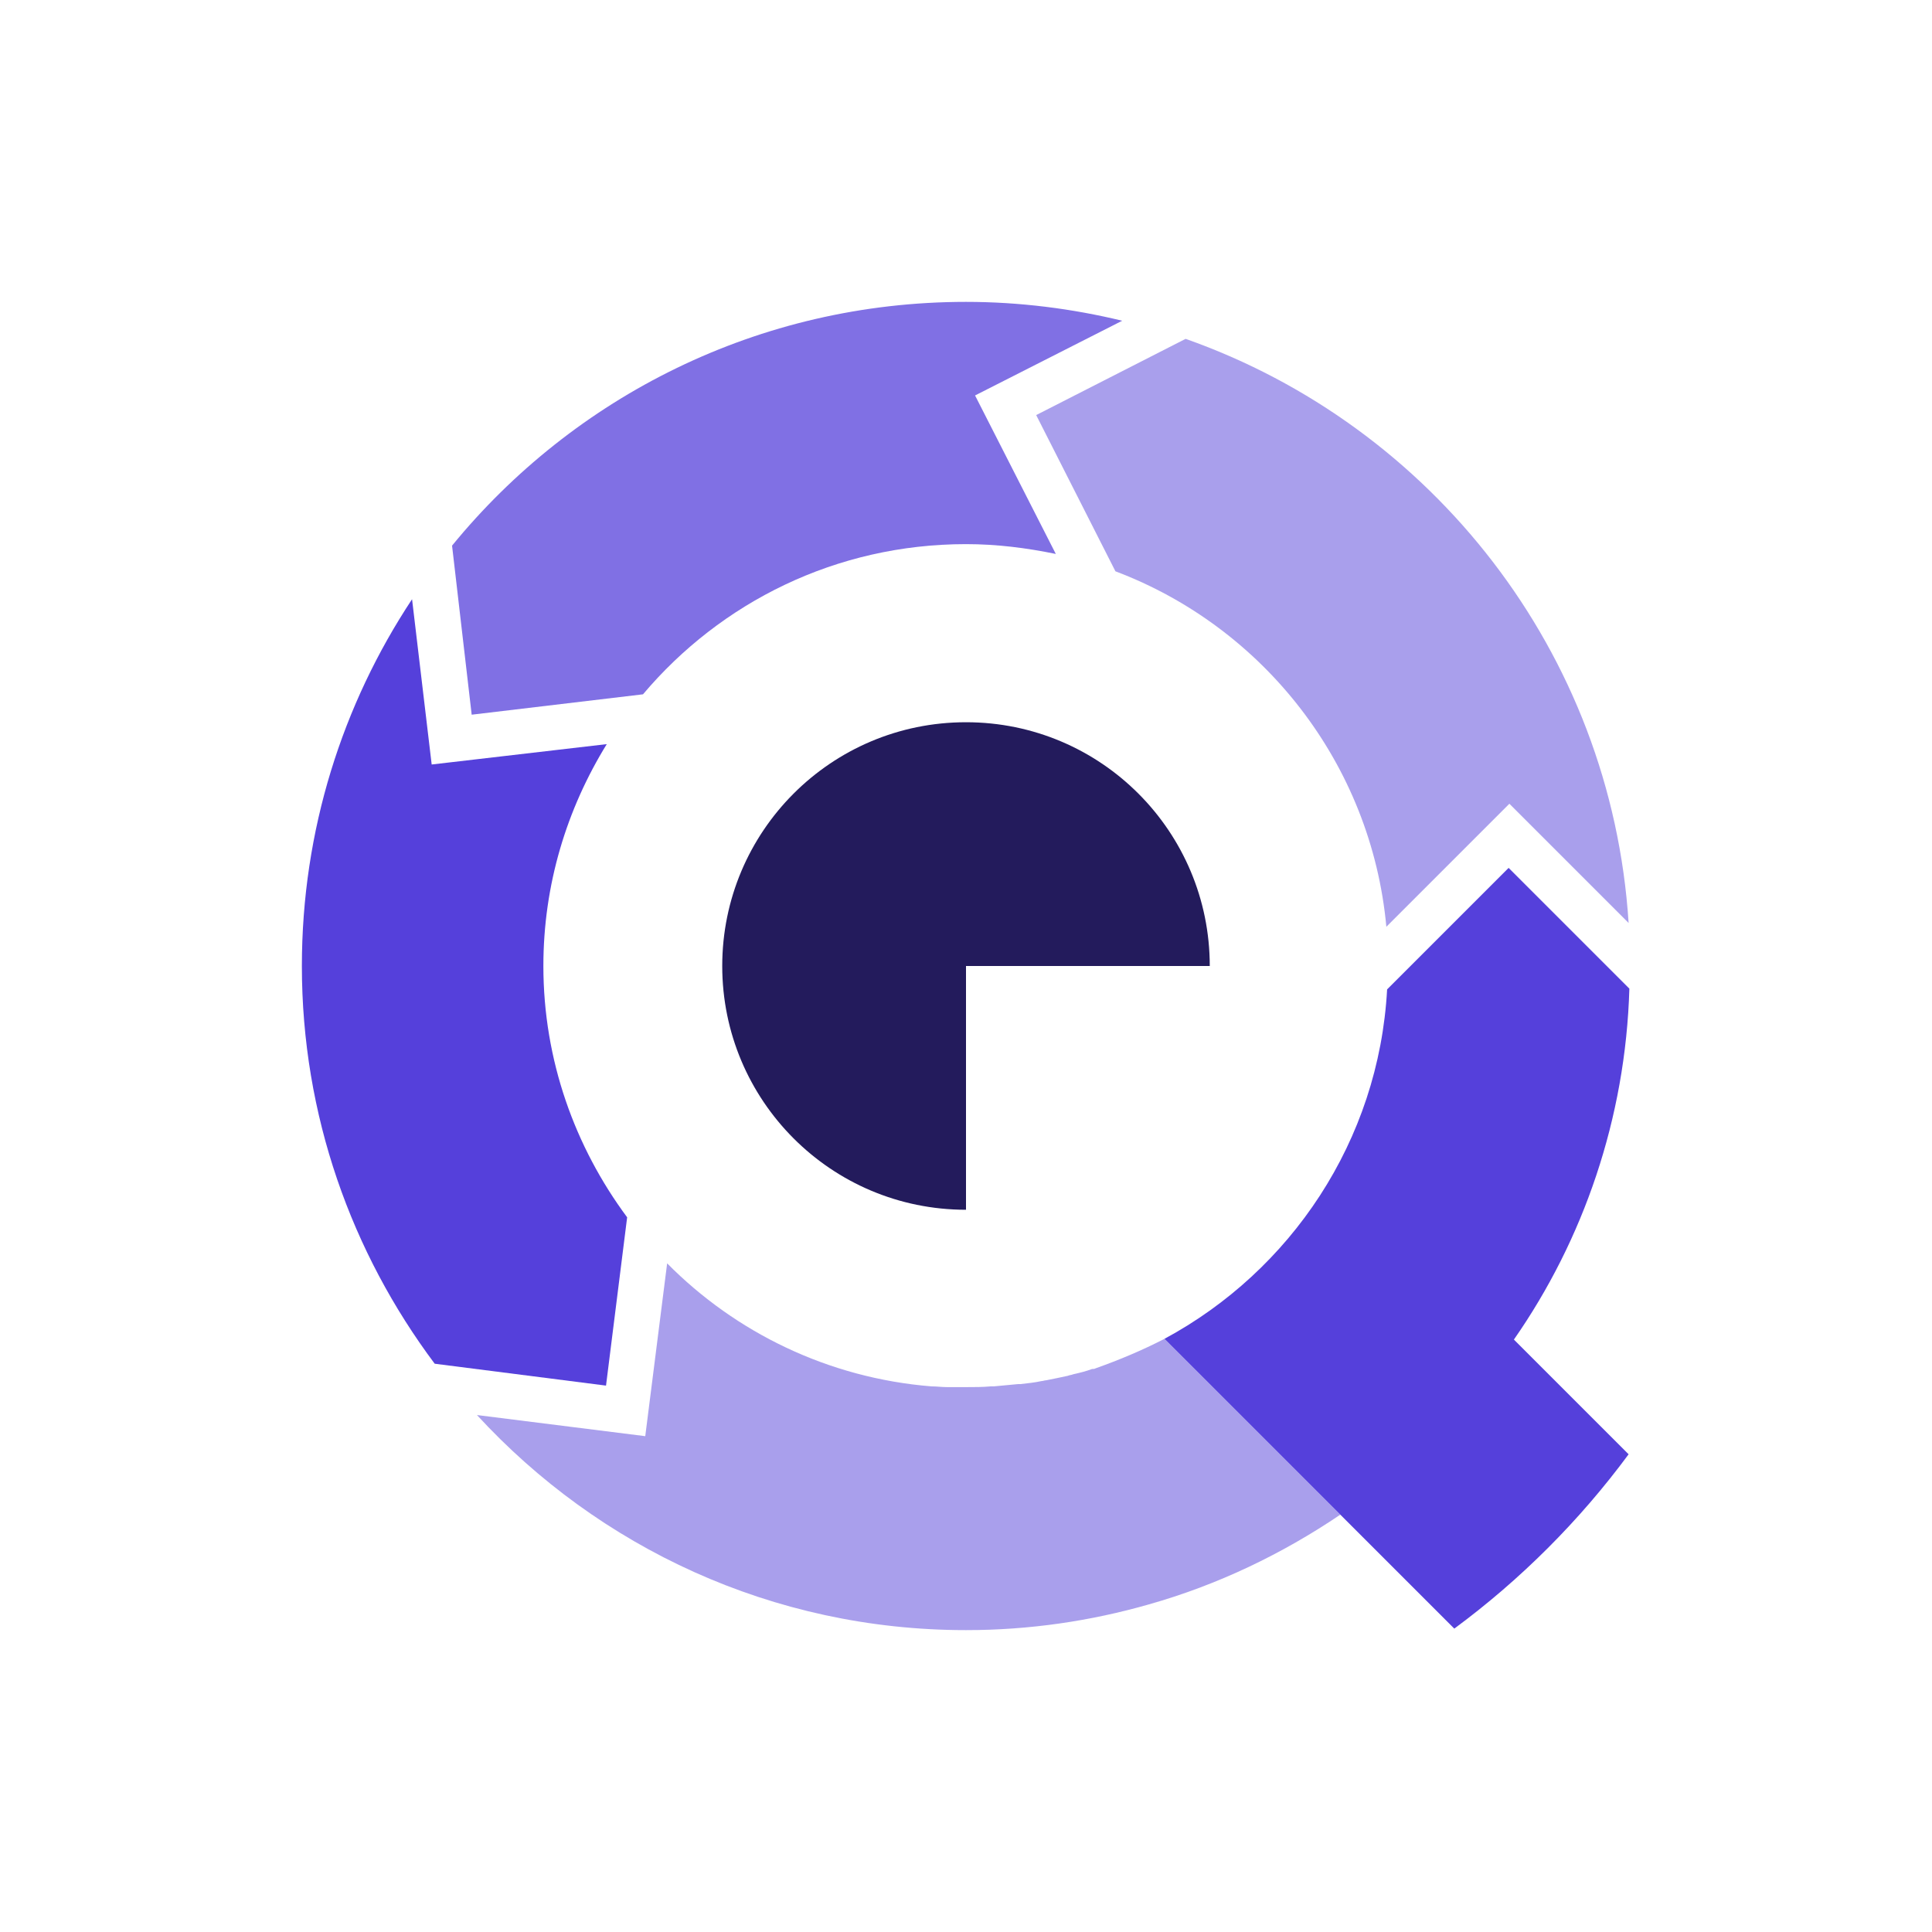<?xml version="1.0" encoding="utf-8"?>
<!-- Generator: Adobe Illustrator 24.1.3, SVG Export Plug-In . SVG Version: 6.00 Build 0)  -->
<svg version="1.1" id="Layer_1" xmlns="http://www.w3.org/2000/svg" xmlns:xlink="http://www.w3.org/1999/xlink" x="0px" y="0px"
	 viewBox="0 0 256 256" style="enable-background:new 0 0 256 256;" xml:space="preserve">
<style type="text/css">
	.st0{opacity:0.5;fill:#5540DB;}
	.st1{fill:#5540DB;}
	.st2{opacity:0.75;fill:#5540DB;}
	.st3{fill:#231B5C;}
</style>
<g>
	<g>
		<path class="st0" d="M154.3,177.4c-2.9,1.5-6,2.8-9.1,3.9c-0.2,0.1-0.3,0.1-0.5,0.1c-0.8,0.3-1.6,0.5-2.5,0.7
			c-0.2,0.1-0.5,0.1-0.7,0.2c-0.9,0.2-1.9,0.4-2.9,0.6c-0.2,0-0.4,0.1-0.6,0.1c-0.9,0.2-1.9,0.3-2.8,0.4c-0.1,0-0.2,0-0.3,0
			c-1.1,0.1-2.1,0.2-3.2,0.3c-0.1,0-0.3,0-0.4,0c-1.1,0.1-2.2,0.1-3.3,0.1c-0.4,0-0.7,0-1,0c-0.5,0-1,0-1.5,0
			c-0.7,0-1.4-0.1-2.1-0.1c-13.6-1.1-25.9-7.1-35-16.3l-2.9,22.9l-22.3-2.8C79.3,205,102.3,216,128,216c8.4,0,16.5-1.2,24.2-3.4l0,0
			c9.2-2.6,17.7-6.7,25.4-11.9L154.3,177.4z"/>
		<path class="st1" d="M80.3,183.6l2.8-22.3c-6.9-9.3-11.1-20.8-11.1-33.3c0-10.8,3.1-20.8,8.4-29.4l-23.2,2.7l-2.6-21.9
			C45.4,93.3,40,110,40,128c0,19.8,6.6,38,17.6,52.7L80.3,183.6z"/>
		<path class="st2" d="M148.7,42.5c-6.6-1.6-13.6-2.5-20.7-2.5c-27.5,0-52,12.6-68.1,32.3l2.6,22.4L85.2,92
			c10.3-12.2,25.6-19.9,42.8-19.9c4.1,0,8,0.5,11.9,1.3l-10.7-21L148.7,42.5z"/>
		<path class="st0" d="M157.1,44.9L137.3,55l10.5,20.7c19.6,7.4,33.9,25.5,35.9,47.1l16.3-16.3l15.8,15.8
			C213.5,86.4,189.7,56.4,157.1,44.9z"/>
		<path class="st1" d="M215.9,131l-16-16l-16.1,16.1c-1.1,20.1-12.8,37.3-29.5,46.3l23.1,23.1c0,0,0,0,0,0l15.3,15.3
			c8.8-6.5,16.6-14.3,23.1-23.1l-15.2-15.2C209.8,164.3,215.4,148.2,215.9,131z"/>
	</g>
	<path class="st3" d="M128,128h32.3c0-17.8-14.4-32.3-32.3-32.3S95.7,110.2,95.7,128s14.4,32.3,32.3,32.3V128z"/>
</g>
</svg>
